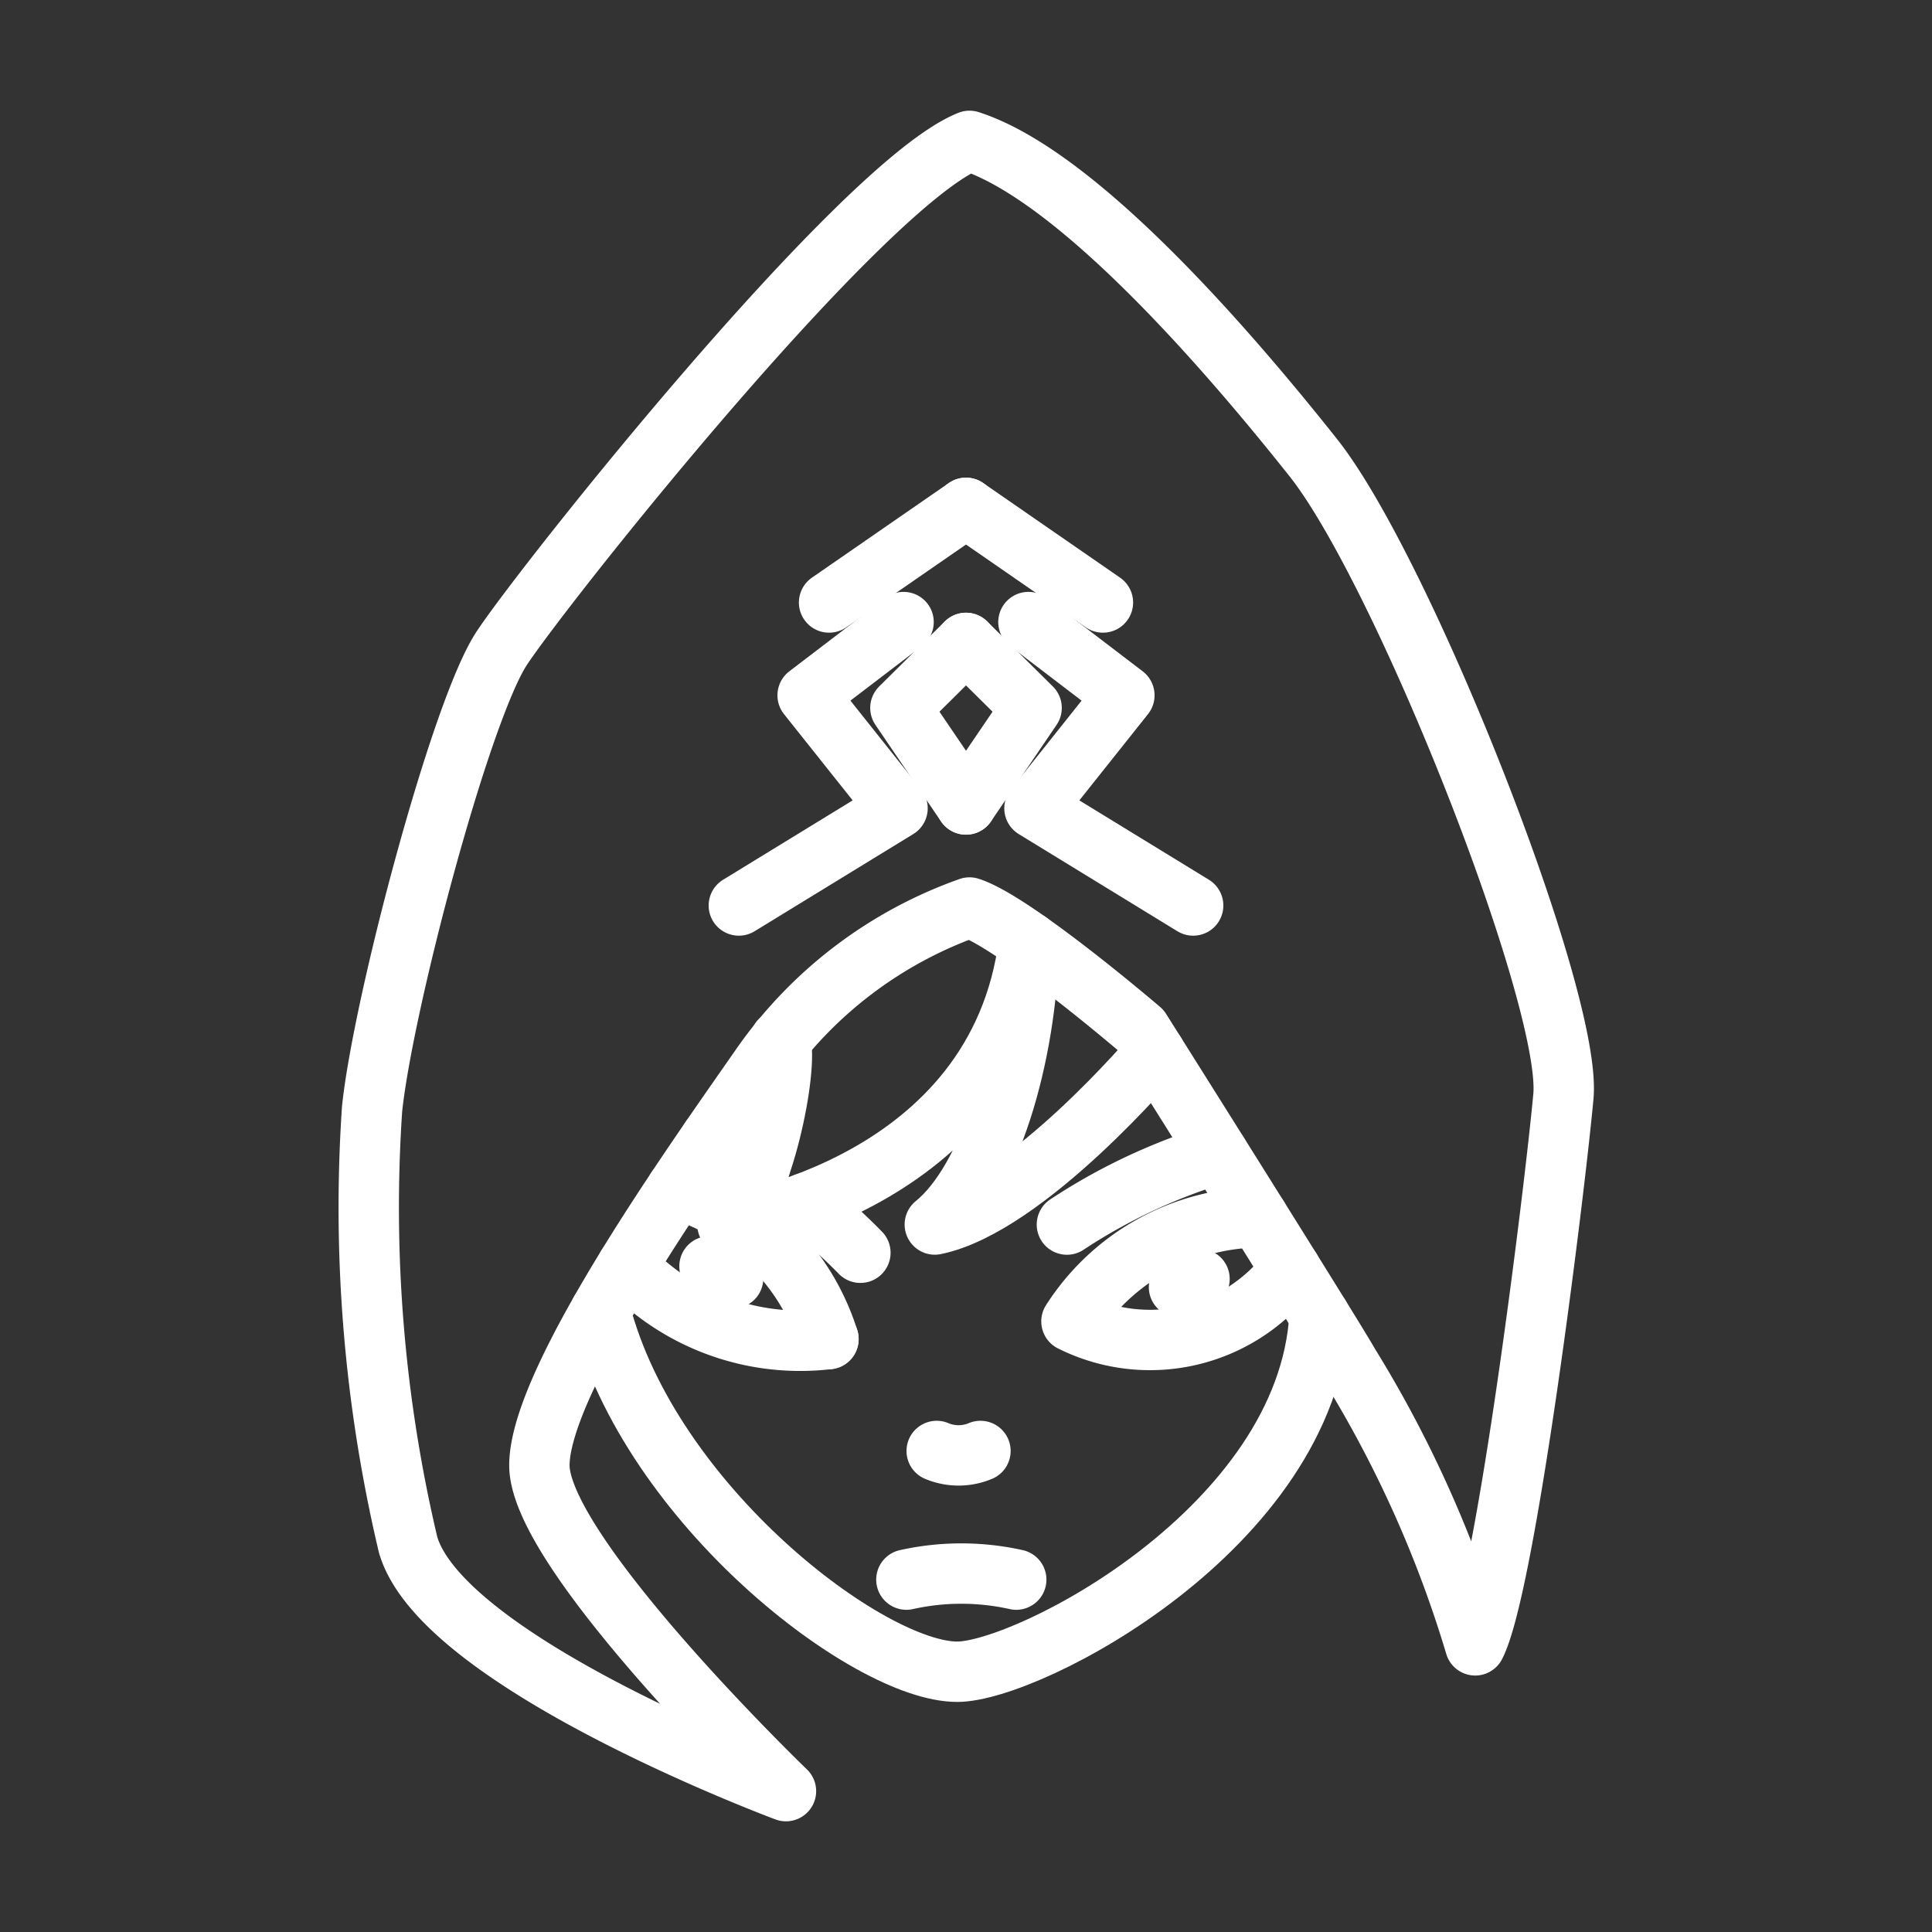 <ns0:svg xmlns:ns0="http://www.w3.org/2000/svg" viewBox="0 0 48 48" style="stroke-width:1.5px"><ns0:rect x="0" y="0" width="48" height="48" fill="#333333" stroke="none"/><ns0:defs style="stroke-width:1.5px"><ns0:style style="stroke-width:1.5px">.a{fill:none;stroke:#fff;stroke-linecap:round;stroke-linejoin:round;}</ns0:style></ns0:defs><ns0:path class="a" d="M24.087,22.547a10.64,10.64,0,0,0-5.142,3.89c-1.52,2.191-5.544,7.78-5.544,9.97S19.527,44.5,19.527,44.5s-8.54-3.175-9.389-6.125a36.397,36.397,0,0,1-.894-10.82c.268-2.593,2.191-9.881,3.219-11.446S21.404,4.573,24.087,3.5c2.638.85,6.304,5.052,8.54,7.869s6.438,13.458,6.215,15.872S37.411,39.403,36.651,40.878a29.178,29.178,0,0,0-3.13-6.975c-.537-.939-5.186-8.316-5.186-8.316S25.205,22.905,24.087,22.547Z" style="stroke-width:1.5px" /><ns0:path class="a" d="M14.915,32.583c1.245,4.811,6.671,8.951,8.867,8.951,1.756,0,8.688-3.575,9.001-8.844" style="stroke-width:1.5px" /><ns0:path class="a" d="M19.384,25.845c.218.65-.441,3.92-1.311,4.578,0,0,6.725-.952,7.491-7.015-.058,2.852-.975,5.909-2.339,7.015,2.282-.47,5.476-4.255,5.476-4.255" style="stroke-width:1.5px" /><ns0:path class="a" d="M22.519,39.245a6.275,6.275,0,0,1,2.729,0" style="stroke-width:1.5px" /><ns0:line class="a" x1="24" y1="12.617" x2="20.598" y2="14.969" style="stroke-width:1.5px" /><ns0:polyline class="a" points="22.449 15.455 20.065 17.275 22.299 20.082 18.356 22.497" style="stroke-width:1.5px" /><ns0:polyline class="a" points="24 15.973 22.37 17.588 24 19.987" style="stroke-width:1.5px" /><ns0:line class="a" x1="24" y1="12.617" x2="27.402" y2="14.969" style="stroke-width:1.5px" /><ns0:polyline class="a" points="25.551 15.455 27.935 17.275 25.701 20.082 29.644 22.497" style="stroke-width:1.5px" /><ns0:polyline class="a" points="24 15.973 25.63 17.588 24 19.987" style="stroke-width:1.5px" /><ns0:path class="a" d="M15.58,31.46a5.919,5.919,0,0,0,5.003,1.809" style="stroke-width:1.5px" /><ns0:path class="a" d="M20.582,33.269a5.678,5.678,0,0,0-3.768-3.734" style="stroke-width:1.5px" /><ns0:path class="a" d="M31.26,30.244a5.604,5.604,0,0,0-4.64,2.586,4.359,4.359,0,0,0,5.447-1.293" style="stroke-width:1.5px" /><ns0:line class="a" x1="29.802" y1="31.775" x2="29.292" y2="31.979" style="stroke-width:1.5px" /><ns0:line class="a" x1="17.627" y1="31.46" x2="18.215" y2="31.757" style="stroke-width:1.5px" /><ns0:path class="a" d="M26.507,30.424a14.374,14.374,0,0,1,3.76-1.763" style="stroke-width:1.5px" /><ns0:path class="a" d="M21.376,31.124a14.507,14.507,0,0,0-1.369-1.231" style="stroke-width:1.5px" /><ns0:path class="a" d="M18.883,28.989c-.409-.221-1.227-.697-1.227-.697" style="stroke-width:1.5px" /><ns0:path class="a" d="M23.272,36.049a1.397,1.397,0,0,0,1.087,0" style="stroke-width:1.5px" /></ns0:svg>